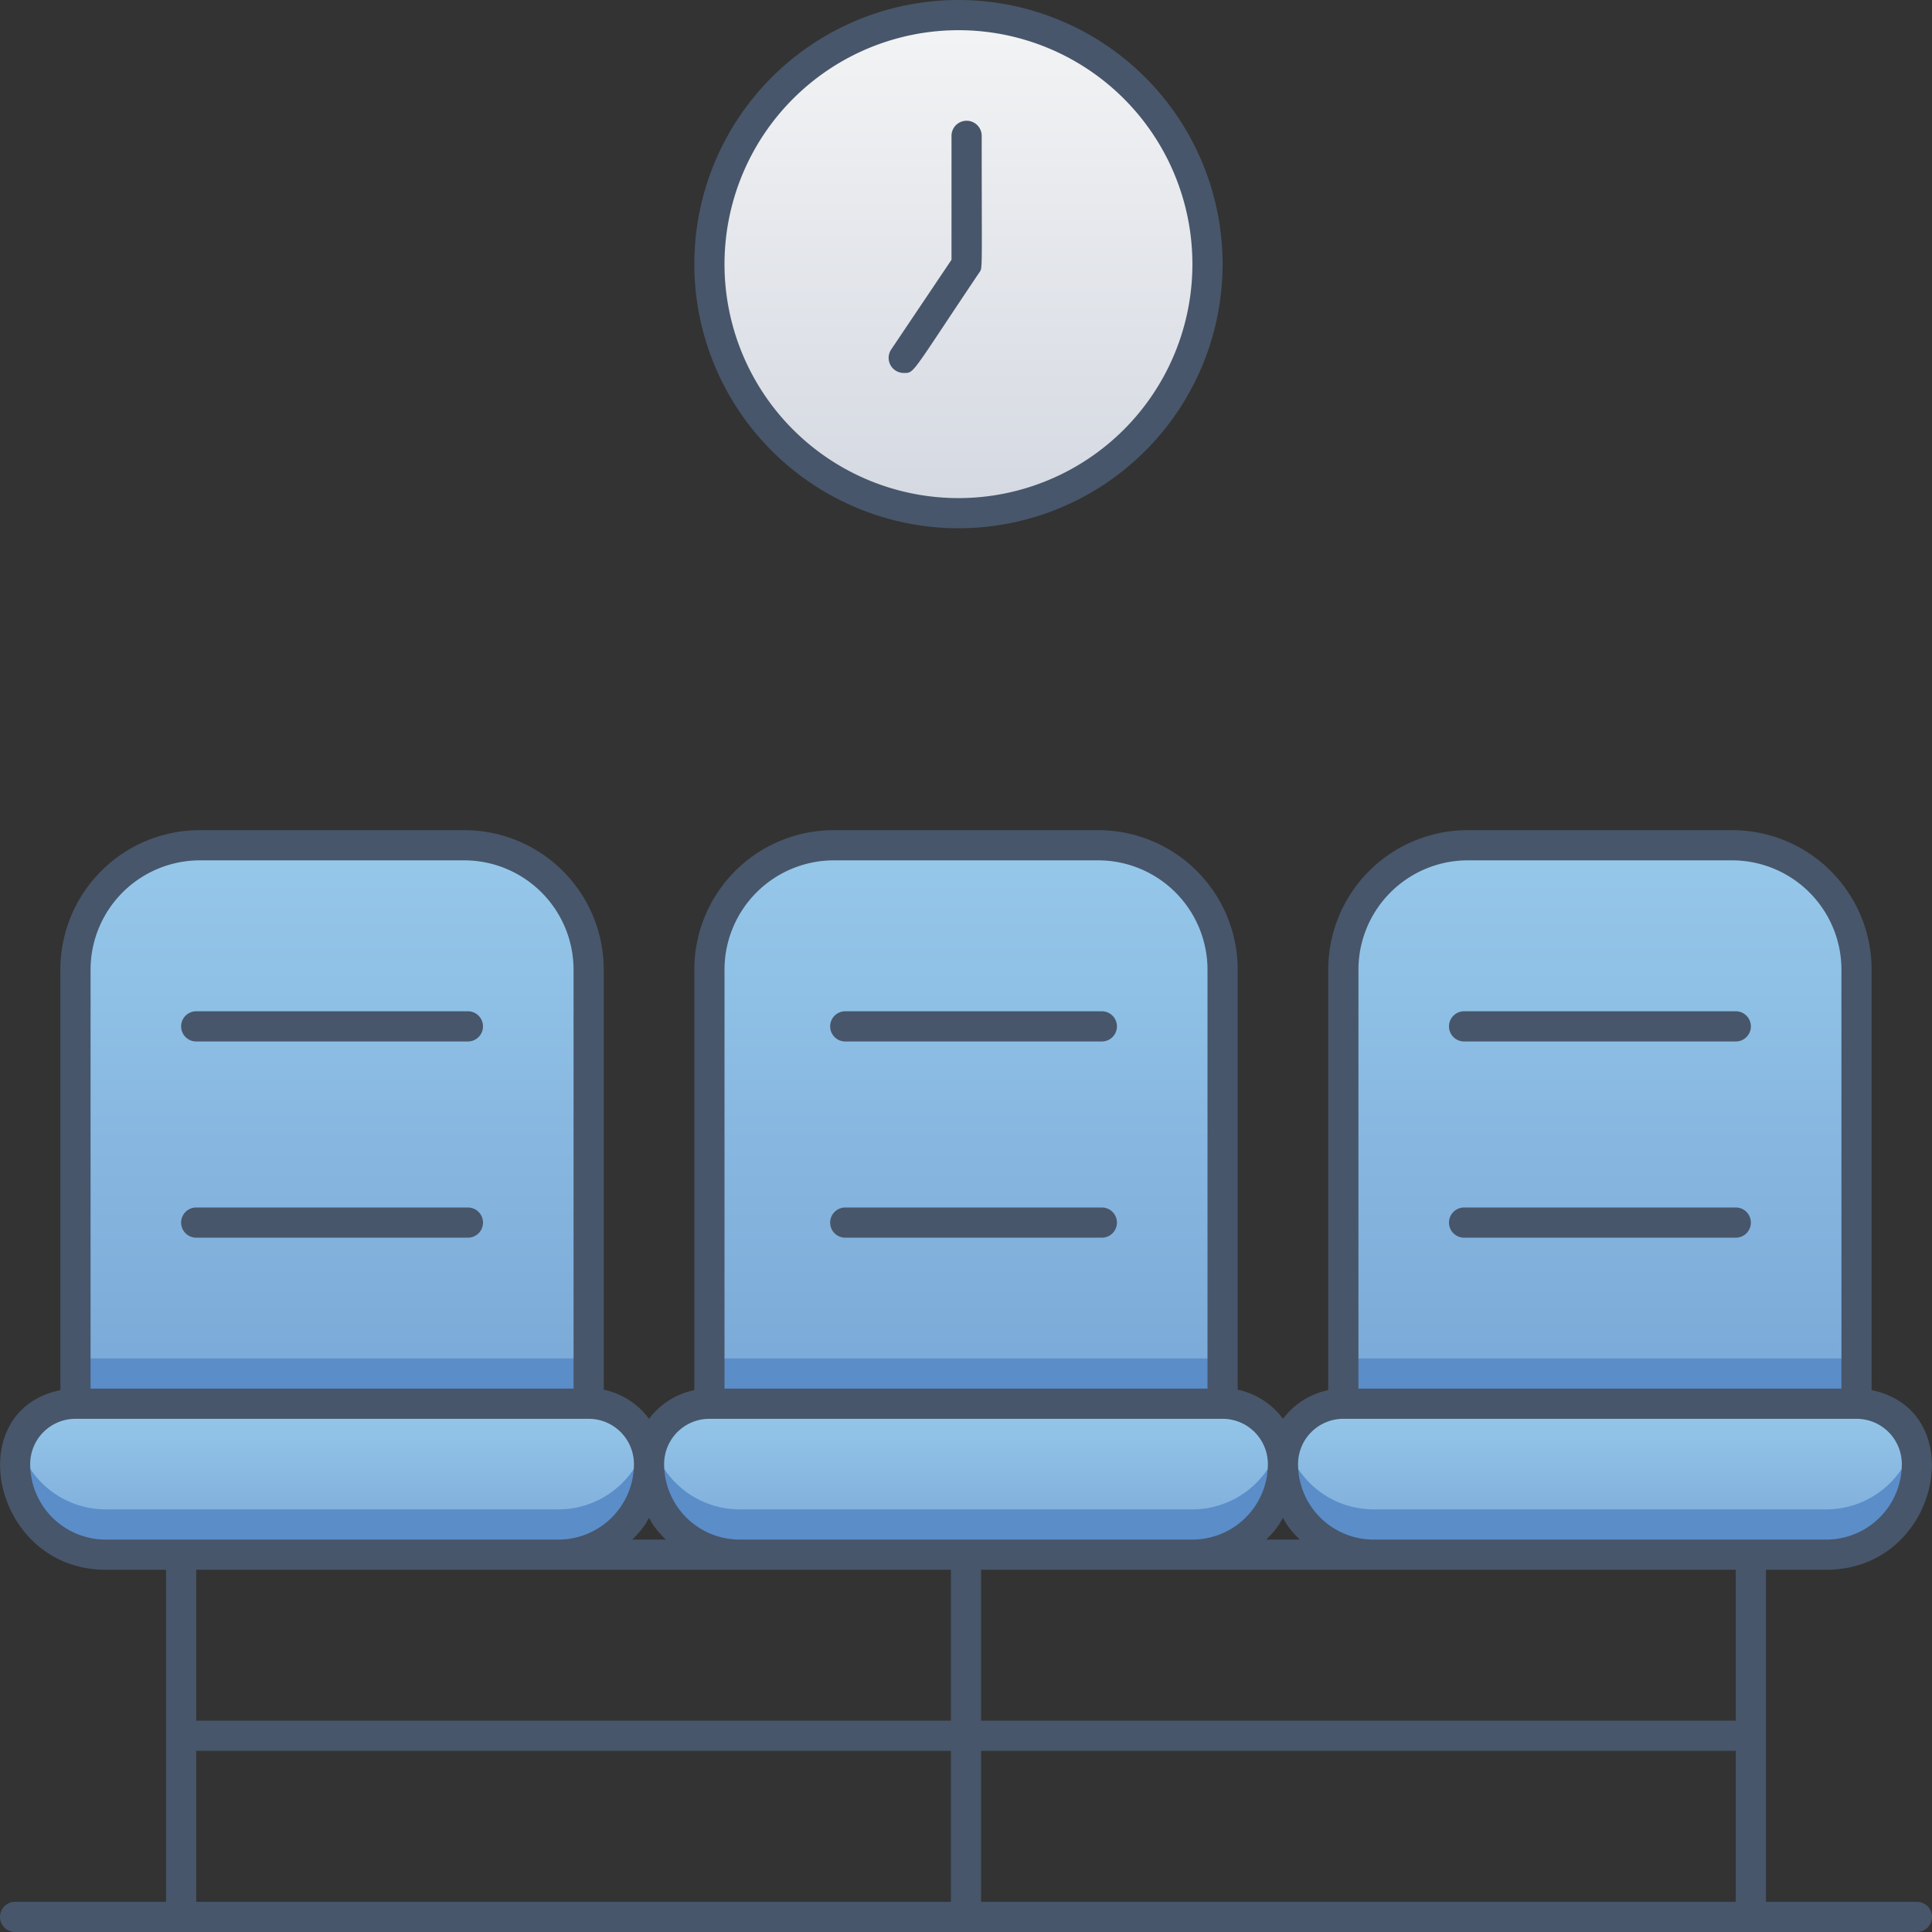 <svg xmlns="http://www.w3.org/2000/svg" xmlns:xlink="http://www.w3.org/1999/xlink" viewBox="0 0 128 128"><rect x="0" y="0" width="128" height="128" fill="#333333" stroke="none"/><defs><style>.cls-1{fill:url(#linear-gradient);}.cls-2{fill:url(#linear-gradient-2);}.cls-3{fill:url(#linear-gradient-3);}.cls-4{fill:url(#linear-gradient-4);}.cls-5{fill:url(#linear-gradient-5);}.cls-6{fill:#5b8dc9;}.cls-7{fill:url(#linear-gradient-6);}.cls-8{fill:url(#linear-gradient-7);}.cls-9{fill:#47566a;}</style><linearGradient id="linear-gradient" x1="22" y1="103" x2="22" y2="93" gradientUnits="userSpaceOnUse"><stop offset="0" stop-color="#7aa8d7"/><stop offset="1" stop-color="#96c8ea"/></linearGradient><linearGradient id="linear-gradient-2" x1="22" y1="93" x2="22" y2="56" xlink:href="#linear-gradient"/><linearGradient id="linear-gradient-3" x1="106" y1="103" x2="106" y2="93" xlink:href="#linear-gradient"/><linearGradient id="linear-gradient-4" x1="106" y1="93" x2="106" y2="56" xlink:href="#linear-gradient"/><linearGradient id="linear-gradient-5" x1="64" y1="103" x2="64" y2="93" xlink:href="#linear-gradient"/><linearGradient id="linear-gradient-6" x1="64" y1="93" x2="64" y2="56" xlink:href="#linear-gradient"/><linearGradient id="linear-gradient-7" x1="63.5" y1="34" x2="63.5" y2="1" gradientUnits="userSpaceOnUse"><stop offset="0" stop-color="#d4d8e1"/><stop offset="1" stop-color="#f3f4f5"/></linearGradient></defs><title>Waiting Room</title><g id="Waiting_Room" data-name="Waiting Room"><path class="cls-1" d="M37,103H7a6,6,0,0,1-6-6,4,4,0,0,1,4-4H39a4,4,0,0,1,4,4A6,6,0,0,1,37,103Z"/><path class="cls-2" d="M13.24,56H30.76A8.24,8.24,0,0,1,39,64.24V93a0,0,0,0,1,0,0H5a0,0,0,0,1,0,0V64.24A8.24,8.24,0,0,1,13.24,56Z"/><path class="cls-3" d="M121,103H91a6,6,0,0,1-6-6,4,4,0,0,1,4-4h34a4,4,0,0,1,4,4A6,6,0,0,1,121,103Z"/><path class="cls-4" d="M97.24,56h17.53A8.24,8.24,0,0,1,123,64.24V93a0,0,0,0,1,0,0H89a0,0,0,0,1,0,0V64.24A8.24,8.24,0,0,1,97.24,56Z"/><path class="cls-5" d="M79,103H49a6,6,0,0,1-6-6,4,4,0,0,1,4-4H81a4,4,0,0,1,4,4A6,6,0,0,1,79,103Z"/><path class="cls-6" d="M37,103H7c-4.32,0-6.87-4.43-5.76-7.34A6,6,0,0,0,7,100H37a6,6,0,0,0,5.76-4.34C43.88,98.59,41.3,103,37,103Z"/><path class="cls-6" d="M121,103H91c-4.32,0-6.87-4.43-5.76-7.34A6,6,0,0,0,91,100h30a6,6,0,0,0,5.76-4.34C127.88,98.59,125.3,103,121,103Z"/><path class="cls-6" d="M79,103H49c-4.32,0-6.87-4.43-5.76-7.34A6,6,0,0,0,49,100H79a6,6,0,0,0,5.76-4.34C85.88,98.59,83.3,103,79,103Z"/><path class="cls-7" d="M55.24,56H72.76A8.24,8.24,0,0,1,81,64.24V93a0,0,0,0,1,0,0H47a0,0,0,0,1,0,0V64.24A8.24,8.24,0,0,1,55.24,56Z"/><circle class="cls-8" cx="63.5" cy="17.5" r="16.5"/><rect class="cls-6" x="5" y="90" width="34" height="3"/><rect class="cls-6" x="47" y="90" width="34" height="3"/><rect class="cls-6" x="89" y="90" width="34" height="3"/><path class="cls-9" d="M127,126H117V104h4c7.54,0,9.65-10.54,3-11.9V64.24A9.24,9.24,0,0,0,114.76,55H97.24A9.24,9.24,0,0,0,88,64.24V92.1A5,5,0,0,0,85,94a5,5,0,0,0-3-1.93V64.24A9.24,9.24,0,0,0,72.76,55H55.24A9.24,9.24,0,0,0,46,64.24V92.1A5,5,0,0,0,43,94a5,5,0,0,0-3-1.93V64.24A9.24,9.24,0,0,0,30.76,55H13.24A9.24,9.24,0,0,0,4,64.24V92.1C-2.69,93.47-.49,104,7,104h4v22H1a1,1,0,0,0,0,2H127A1,1,0,0,0,127,126ZM63,104v10H13V104Zm-21.11-2c1.93-1.88.29-1.88,2.22,0ZM65,104h50v10H65Zm18.89-2c1.93-1.88.29-1.88,2.22,0ZM115,116v10H65V116ZM90,64.24A7.25,7.25,0,0,1,97.24,57h17.52A7.25,7.25,0,0,1,122,64.24V92H90ZM89,94h34a3,3,0,0,1,3,3,5,5,0,0,1-5,5H91a5,5,0,0,1-5-5A3,3,0,0,1,89,94ZM48,64.24A7.25,7.25,0,0,1,55.24,57H72.76A7.25,7.25,0,0,1,80,64.24V92H48ZM47,94H81a3,3,0,0,1,3,3,5,5,0,0,1-5,5H49a5,5,0,0,1-5-5A3,3,0,0,1,47,94ZM6,64.24A7.25,7.25,0,0,1,13.24,57H30.76A7.25,7.25,0,0,1,38,64.24V92H6ZM2,97a3,3,0,0,1,3-3H39a3,3,0,0,1,3,3,5,5,0,0,1-5,5H7A5,5,0,0,1,2,97Zm11,19H63v10H13Z"/><path class="cls-9" d="M31,67H13a1,1,0,0,0,0,2H31A1,1,0,0,0,31,67Z"/><path class="cls-9" d="M31,80H13a1,1,0,0,0,0,2H31A1,1,0,0,0,31,80Z"/><path class="cls-9" d="M115,67H97a1,1,0,0,0,0,2h18A1,1,0,0,0,115,67Z"/><path class="cls-9" d="M115,80H97a1,1,0,0,0,0,2h18A1,1,0,0,0,115,80Z"/><path class="cls-9" d="M73,67H56a1,1,0,0,0,0,2H73A1,1,0,0,0,73,67Z"/><path class="cls-9" d="M73,80H56a1,1,0,0,0,0,2H73A1,1,0,0,0,73,80Z"/><path class="cls-9" d="M63.5,35A17.5,17.5,0,1,0,46,17.5,17.52,17.52,0,0,0,63.5,35Zm0-33A15.5,15.5,0,1,1,48,17.5,15.51,15.51,0,0,1,63.5,2Z"/><path class="cls-9" d="M59.87,24.71c.73,0,.43.16,5-6.64.24-.35.17.2.17-9.07a1,1,0,0,0-2,0v8.21l-4,5.95A1,1,0,0,0,59.87,24.71Z"/></g></svg>